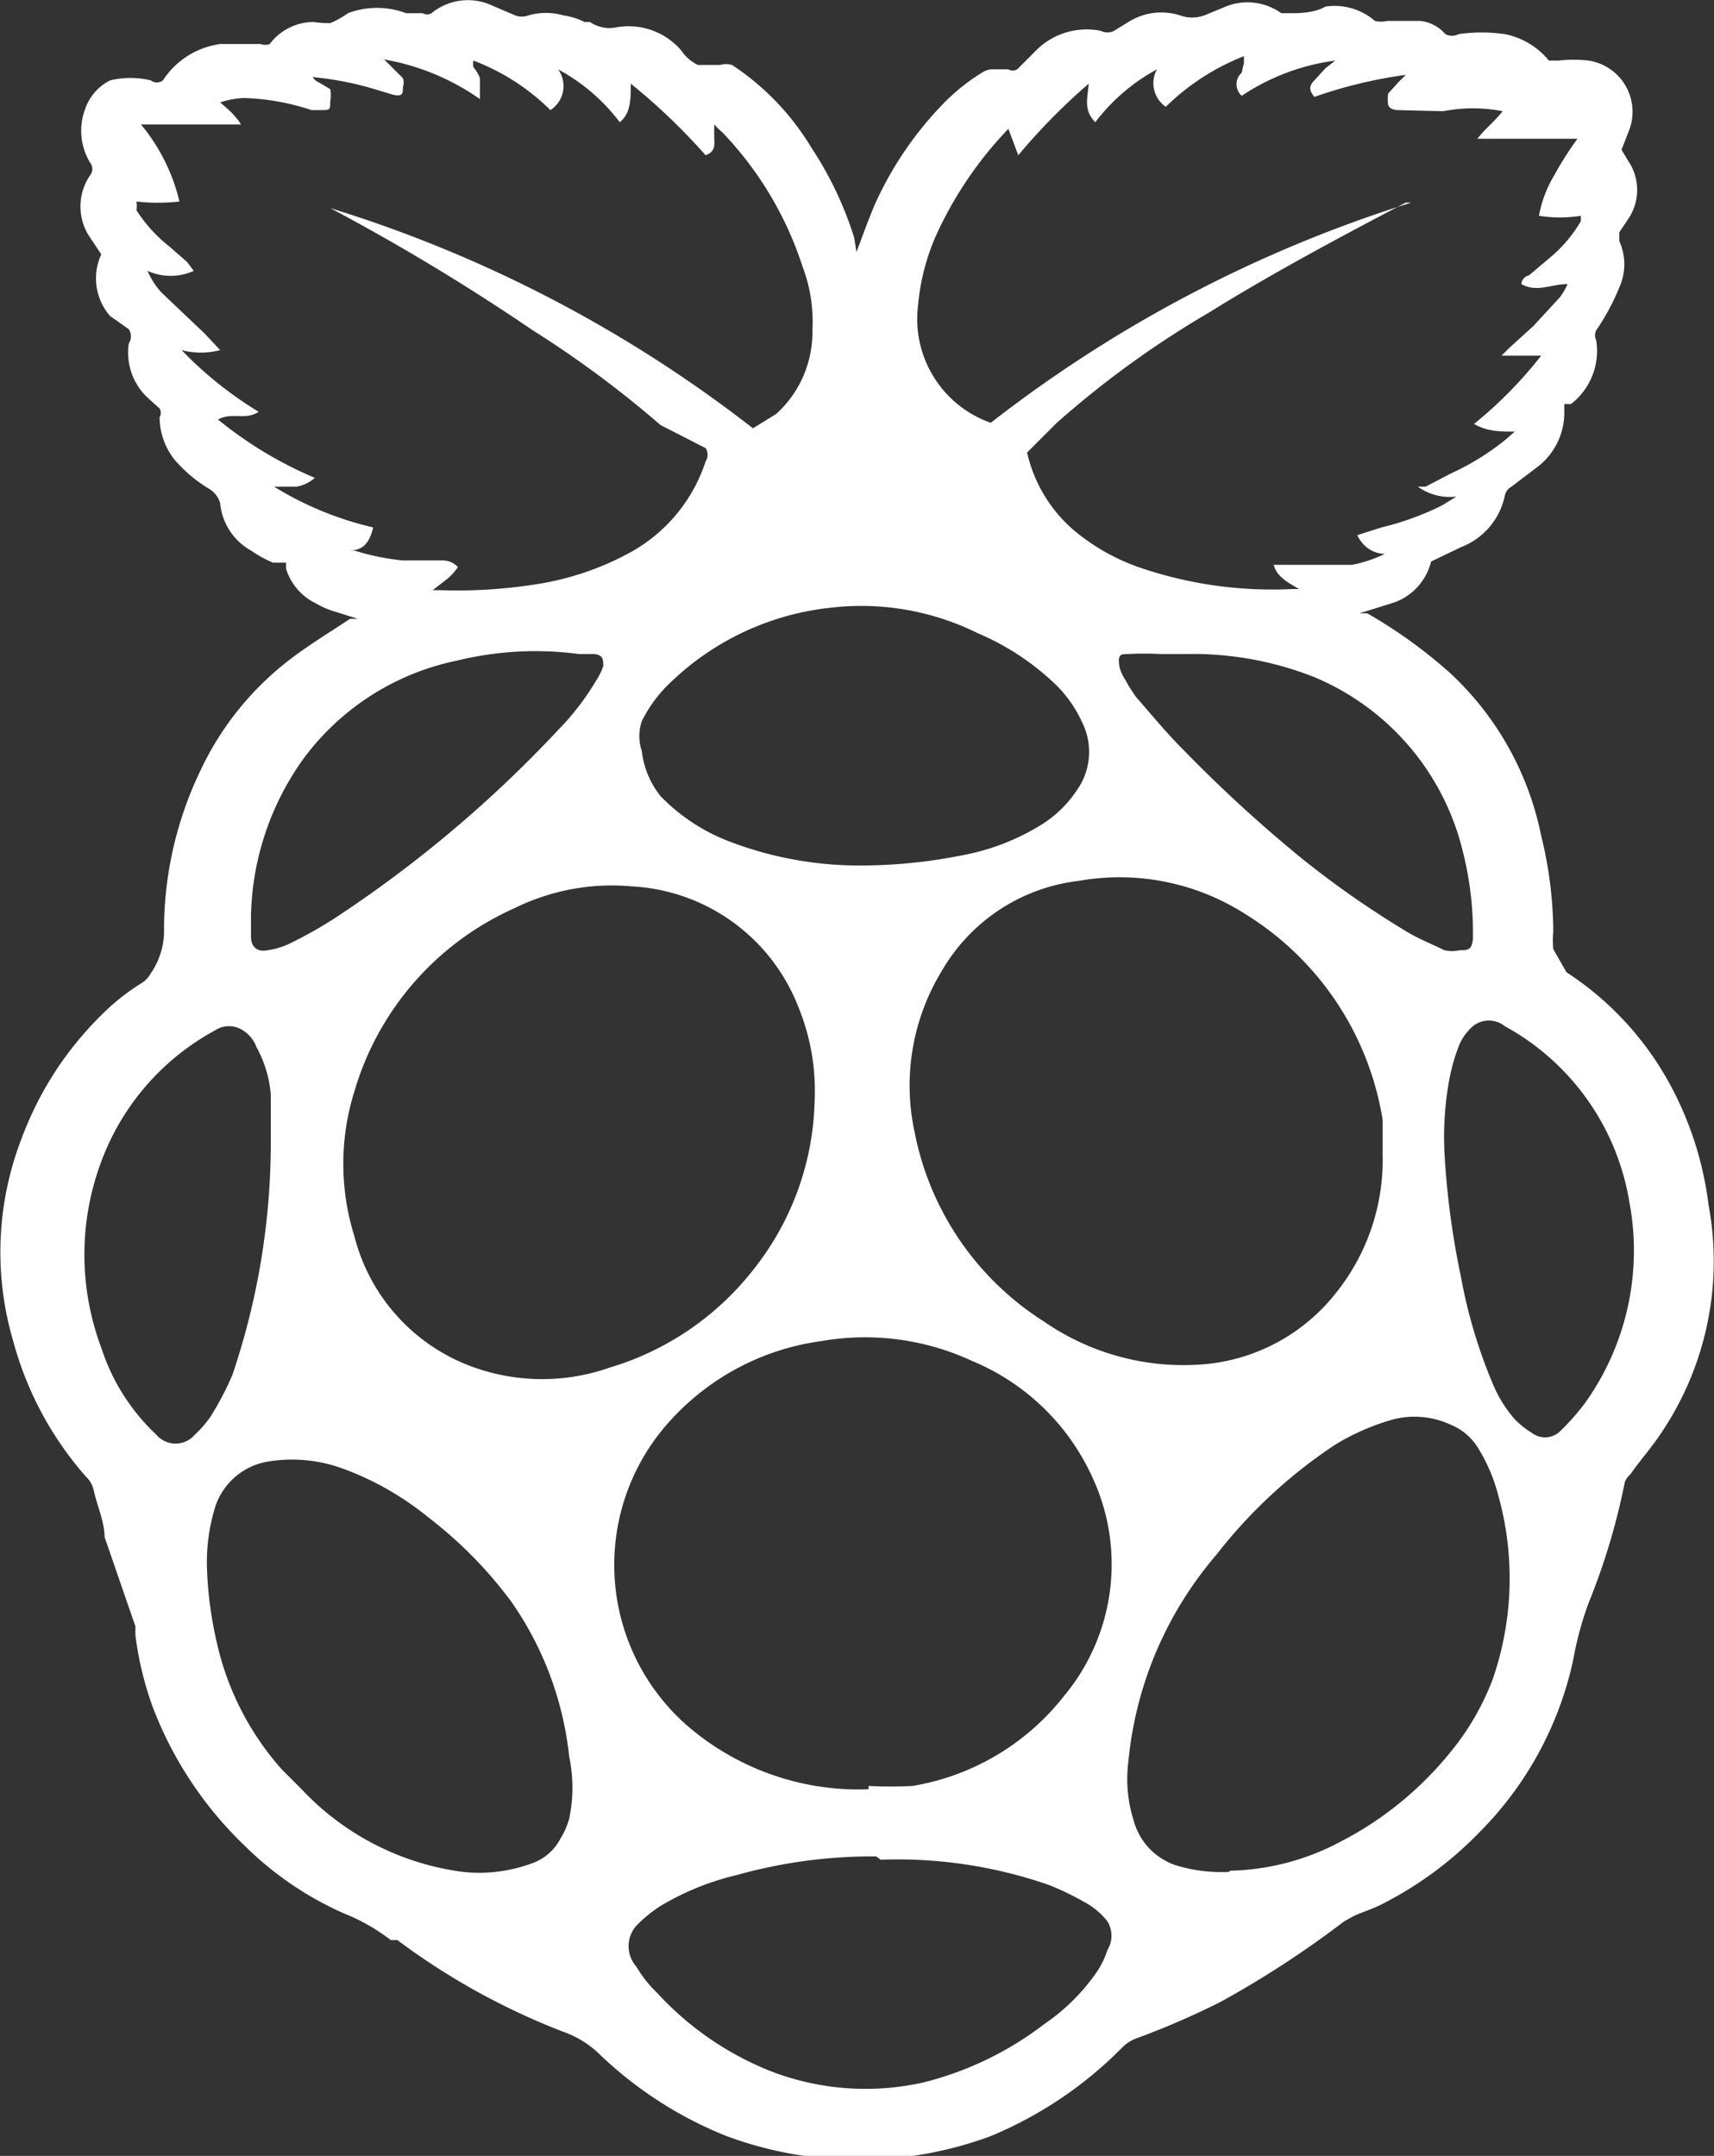 <svg xmlns="http://www.w3.org/2000/svg" viewBox="0 0 15.57 19.58"><rect x="0" y="0" width="15.57" height="19.58" fill="#333333" stroke="none"/><defs><style>.cls-1{fill:#fff;}</style></defs><title>Asset 14</title><g id="Layer_2" data-name="Layer 2"><g id="Layer_1-2" data-name="Layer 1"><path class="cls-1" d="M7.78,2.29c.06-.16.11-.3.17-.44A3.2,3.2,0,0,1,8.58.93,1.84,1.84,0,0,1,8.92.66.2.2,0,0,1,9,.63h.16a.08.08,0,0,0,.08,0L9.4.47A.65.65,0,0,1,10,.28a.13.13,0,0,0,.12,0L10.25.2a.56.56,0,0,1,.47-.06.33.33,0,0,0,.22,0l.17-.07a.53.53,0,0,1,.53.05s.06,0,.1,0,.2,0,.3-.06a.56.56,0,0,1,.45.13.23.23,0,0,0,.11,0h.3a.35.35,0,0,1,.23.12.13.13,0,0,0,.12,0,1.48,1.48,0,0,1,.42,0,.69.69,0,0,1,.4.24s0,0,.09,0a1.22,1.22,0,0,1,.27,0,.47.47,0,0,1,.37.63l-.07.18.06.1a.47.47,0,0,1,0,.53l-.08.12s0,.05,0,.08a.51.51,0,0,1,0,.42A2.07,2.07,0,0,1,14.5,3a.1.1,0,0,0,0,.09.61.61,0,0,1-.23.58l-.06,0s0,0,0,.07a.62.62,0,0,1-.23.49l-.25.19a.12.12,0,0,0-.06.08.64.64,0,0,1-.4.47L13,5.1s0,0,0,0a.53.53,0,0,1-.33.37l-.32.1.07,0a4.46,4.46,0,0,1,.75.54A2.76,2.76,0,0,1,14,7.59a3.7,3.7,0,0,1,.11.87.86.86,0,0,0,0,.16.06.06,0,0,0,0,0l.12.21,0,0a2.82,2.82,0,0,1,.93,1,3.08,3.08,0,0,1,.36,1.11A2.79,2.79,0,0,1,15.1,13c-.09.14-.2.26-.29.39a.18.18,0,0,0-.05.07,6.05,6.05,0,0,1-.33,1.1,3.07,3.07,0,0,0-.14.52,3.16,3.16,0,0,1-.85,1.56,3.32,3.32,0,0,1-.86.64c-.09.05-.19.08-.28.12l-.09.05a9,9,0,0,1-1.12.73,7.27,7.27,0,0,1-.76.33.35.35,0,0,0-.13.08,3.64,3.64,0,0,1-1.2.81,3.45,3.45,0,0,1-2.4,0,3.59,3.59,0,0,1-1.14-.73.91.91,0,0,0-.35-.22,6.29,6.29,0,0,1-1.5-.83l-.06,0a1.76,1.76,0,0,0-.42-.24,3,3,0,0,1-.9-.61,3.44,3.44,0,0,1-.84-1.26,3,3,0,0,1-.16-.66l0-.08-.28-.81c0-.14-.07-.29-.1-.43a.24.24,0,0,0-.07-.12,3.07,3.07,0,0,1-.66-1.23A2.86,2.86,0,0,1,.2,10.33a3.06,3.06,0,0,1,.71-1.1,2,2,0,0,1,.39-.31.27.27,0,0,0,.07-.08.69.69,0,0,0,.12-.42A3.34,3.34,0,0,1,1.82,7a2.73,2.73,0,0,1,.8-1c.18-.14.38-.26.56-.38l.07,0-.19-.06a.77.77,0,0,1-.19-.08.52.52,0,0,1-.27-.31.35.35,0,0,1,0-.06l-.12,0A1.11,1.11,0,0,1,2.28,5,.55.55,0,0,1,2,4.57a.22.22,0,0,0-.1-.13,1.3,1.3,0,0,1-.31-.26.62.62,0,0,1-.14-.39.08.08,0,0,0,0-.08l-.1-.09a.56.56,0,0,1-.18-.5.12.12,0,0,0,0-.13L1,2.87a.52.52,0,0,1-.08-.56l-.1-.15a.5.5,0,0,1,0-.57l0,0a.09.09,0,0,0,0-.11A.56.56,0,0,1,.77,1,.46.46,0,0,1,1,.73a.79.79,0,0,1,.37,0,.09.09,0,0,0,.11,0A.74.74,0,0,1,2,.4h.37a.11.11,0,0,0,.08,0A.5.5,0,0,1,2.85.2.86.86,0,0,0,3,.21.75.75,0,0,0,3.16.12a.75.75,0,0,1,.53,0l.15,0a.08.08,0,0,0,.08,0A.52.52,0,0,1,4.47.05l.21.09a.17.17,0,0,0,.12,0,.58.58,0,0,1,.32,0A.62.62,0,0,1,5.31.2l.05,0a.31.31,0,0,0,.23.05.63.63,0,0,1,.6.21.37.37,0,0,0,.15.13s.13,0,.2,0a.2.2,0,0,1,.11,0,2.35,2.35,0,0,1,.72.75,3.24,3.24,0,0,1,.39.82ZM12.13.55a2,2,0,0,0-.85.32.14.14,0,0,1,0-.21L11.3.57l0-.06a2.12,2.12,0,0,0-.71.46.26.26,0,0,1-.08-.34,1.73,1.73,0,0,0-.56.48C9.84,1,9.88.89,9.89.76a5.61,5.61,0,0,0-.64.65l0,0-.09-.24h0l0,0a3.47,3.47,0,0,0-.62.89,2,2,0,0,0-.2.71,1,1,0,0,0,.66,1.07,12.07,12.07,0,0,1,3.82-2s0,0,0,0l-.05,0c-.61.32-1.21.64-1.79,1a8.75,8.75,0,0,0-1.38,1l-.27.27a1.31,1.31,0,0,0,.43.71,1.9,1.9,0,0,0,.64.35,3.72,3.72,0,0,0,1.33.18h.07c-.1-.06-.2-.11-.23-.22l.09,0,.2,0,.42,0a1.18,1.18,0,0,0,.3-.1c-.1,0-.2-.06-.25-.17l.22-.07a2.58,2.58,0,0,0,.55-.2l.13-.08v0a.5.5,0,0,1-.35-.09l.07,0,.23-.12a2.33,2.33,0,0,0,.5-.31l.08-.07c-.13,0-.25,0-.37-.07A3.81,3.81,0,0,0,14,3.23c-.13,0-.25,0-.36,0l.07-.07.22-.2.24-.26a.63.63,0,0,0,.07-.12c-.15,0-.28.08-.42,0,0,0,0-.06.07-.08l.19-.16a1.26,1.26,0,0,0,.28-.33s0,0,0-.05a1.21,1.21,0,0,1-.38,0,1.09,1.09,0,0,1,.14-.37,3,3,0,0,1,.21-.33c-.31,0-.6,0-.91,0,.08-.1.16-.16.23-.25a1.41,1.41,0,0,0-.54,0L12.7,1s-.08,0-.09-.05a.36.36,0,0,1,0-.1l.09-.1.07-.07a4.2,4.2,0,0,0-.83.2c-.05-.06-.05-.1,0-.15l.1-.11ZM3.49.54v0l.06.06.11.11a.12.12,0,0,1,0,.08c0,.06,0,.09-.09.07L3.37.8A2.93,2.93,0,0,0,2.84.7.13.13,0,0,0,2.9.75L3,.81A.3.3,0,0,1,3,.92C3,1,3,1,2.91,1L2.83,1A2.15,2.15,0,0,0,2.22.89.78.78,0,0,0,2,.93L2.08,1a.75.75,0,0,1,.11.13c-.31,0-.6,0-.91,0a1.71,1.71,0,0,1,.35.7,1.7,1.7,0,0,1-.39,0,.3.3,0,0,1,0,.08,1.34,1.34,0,0,0,.3.33l.16.14.06.08a.51.51,0,0,1-.42,0,.69.69,0,0,0,.13.2l.39.37L2,3.18a.7.7,0,0,1-.35,0,3.45,3.45,0,0,0,.7.56c-.12.08-.24,0-.37.07a3.62,3.62,0,0,0,.88.53.33.33,0,0,1-.17.08H2.49a3,3,0,0,0,.9.37C3.34,5,3.24,5,3.13,5l.09,0a2.15,2.15,0,0,0,.44.09l.35,0a.19.19,0,0,1,.15.06.52.52,0,0,1-.1.11l-.13.1H4a4.59,4.59,0,0,0,.91-.06,2.6,2.6,0,0,0,.81-.28,1.46,1.46,0,0,0,.69-.83.11.11,0,0,0,0-.12L6,3.86A9.56,9.56,0,0,0,4.84,3,19.61,19.61,0,0,0,3,1.89l0,0,0,0a12,12,0,0,1,3.84,2l.21-.13A1,1,0,0,0,7.38,3a1.41,1.41,0,0,0-.09-.58A3.17,3.17,0,0,0,6.56,1.2a.46.46,0,0,1-.07-.07,1.13,1.13,0,0,0,0,.15c0,.05,0,.1-.08.13A5.61,5.61,0,0,0,5.73.76c0,.14,0,.27-.1.35A1.73,1.73,0,0,0,5.07.63.26.26,0,0,1,5,1a2,2,0,0,0-.7-.45.21.21,0,0,0,0,.06.33.33,0,0,1,.06.1c0,.08,0,.13,0,.19A2.16,2.16,0,0,0,3.49.54Zm9.07,10c0-.06,0-.15,0-.24s0-.09,0-.13A2.7,2.7,0,0,0,11.31,8.3,2.12,2.12,0,0,0,9.8,8a1.66,1.66,0,0,0-1.24.81,2,2,0,0,0-.25,1.48A2.63,2.63,0,0,0,9.48,12a2.23,2.23,0,0,0,1.46.39,1.71,1.71,0,0,0,1.19-.64A1.93,1.93,0,0,0,12.56,10.49ZM7.4,10a2,2,0,0,0-.15-.86A1.72,1.72,0,0,0,5.74,8.05a2,2,0,0,0-1.07.2A2.63,2.63,0,0,0,3.22,9.91a2.2,2.2,0,0,0,0,1.32,1.71,1.71,0,0,0,1.09,1.19,1.85,1.85,0,0,0,1.23,0,2.6,2.6,0,0,0,1.32-.91A2.55,2.55,0,0,0,7.4,10Zm.49,6.22a3.82,3.82,0,0,0,.4,0,2.21,2.21,0,0,0,1.37-.81,1.87,1.87,0,0,0,.26-2,2.07,2.07,0,0,0-1.09-1.05,2.31,2.31,0,0,0-1.37-.18,2.26,2.26,0,0,0-1.36.71,1.94,1.94,0,0,0,.14,2.78A2.38,2.38,0,0,0,7.89,16.25Zm3.28.77a2.23,2.23,0,0,0,1-.26,3.12,3.12,0,0,0,1-.81,2.35,2.35,0,0,0,.39-.67,2.8,2.8,0,0,0,.05-1.67,1.54,1.54,0,0,0-.19-.44.52.52,0,0,0-.24-.2.78.78,0,0,0-.52-.05,2.08,2.08,0,0,0-.53.23,4.53,4.53,0,0,0-1.08,1A3.37,3.37,0,0,0,10.25,16a1.25,1.25,0,0,0,.05.54.59.59,0,0,0,.38.4A1.4,1.4,0,0,0,11.17,17ZM1.88,14.24a3.5,3.5,0,0,0,.09.68,2.58,2.58,0,0,0,.59,1.15l.18.18A2.44,2.44,0,0,0,4.2,17a1.38,1.38,0,0,0,.64-.08.46.46,0,0,0,.25-.22.71.71,0,0,0,.08-.18,1.38,1.38,0,0,0,0-.57,3,3,0,0,0-.53-1.41,3.86,3.86,0,0,0-.75-.76,2.69,2.69,0,0,0-.77-.44,1.34,1.34,0,0,0-.66-.07.61.61,0,0,0-.5.4A1.7,1.7,0,0,0,1.88,14.24Zm6-6.38a4.71,4.71,0,0,0,.85-.09,2.09,2.09,0,0,0,.73-.28,1.05,1.05,0,0,0,.32-.31.6.6,0,0,0,.05-.62,1.14,1.14,0,0,0-.28-.38,2.33,2.33,0,0,0-.67-.43,2.38,2.38,0,0,0-1.34-.23,2.47,2.47,0,0,0-1.43.66,1.25,1.25,0,0,0-.28.37.42.42,0,0,0,0,.27A.8.8,0,0,0,6,7.23a1.72,1.72,0,0,0,.62.41A3.3,3.3,0,0,0,7.87,7.86Zm.08,9h0a4.57,4.57,0,0,0-1.27.17,2.44,2.44,0,0,0-.69.28,1.24,1.24,0,0,0-.22.18.28.28,0,0,0,0,.37,1.12,1.12,0,0,0,.19.24A2.8,2.8,0,0,0,7,18.81a2.39,2.39,0,0,0,1.4.1,3,3,0,0,0,1.09-.53,1.83,1.83,0,0,0,.48-.48.82.82,0,0,0,.09-.19.25.25,0,0,0,0-.26.65.65,0,0,0-.2-.17,2.49,2.49,0,0,0-.33-.16A4.19,4.19,0,0,0,8,16.89ZM2.46,10.38c0-.11,0-.27,0-.44a1.08,1.08,0,0,0-.13-.43.3.3,0,0,0-.12-.15.23.23,0,0,0-.26,0,2.24,2.24,0,0,0-.95,1,2.41,2.41,0,0,0-.08,1.88,1.87,1.87,0,0,0,.5.79.23.23,0,0,0,.35,0,1.07,1.07,0,0,0,.14-.16,2.75,2.75,0,0,0,.2-.38A6.58,6.58,0,0,0,2.46,10.38Zm10.66,0v.06a7.39,7.39,0,0,0,.15,1.15,4.65,4.65,0,0,0,.3,1,1.17,1.17,0,0,0,.19.3.79.79,0,0,0,.15.12.2.2,0,0,0,.25,0,2.1,2.1,0,0,0,.24-.27,2.38,2.38,0,0,0,.4-1.83,2.23,2.23,0,0,0-1.13-1.59.23.23,0,0,0-.29,0,.48.48,0,0,0-.12.16,1.71,1.71,0,0,0-.09.3A2.89,2.89,0,0,0,13.12,10.43ZM10.77,5.94l-.23,0a2.58,2.58,0,0,0-.29,0c-.07,0-.1,0-.08.12a.37.37,0,0,0,.05.11,1.4,1.4,0,0,0,.1.16c.14.16.27.32.42.47a12.69,12.69,0,0,0,1.09,1,8.6,8.6,0,0,0,.93.65c.11.07.24.12.36.18a.32.32,0,0,0,.14,0c.07,0,.11,0,.12-.1v0a3,3,0,0,0-.09-.79,2.3,2.3,0,0,0-1.35-1.59A3,3,0,0,0,10.77,5.94ZM2.28,8.31v.2c0,.09.06.14.15.12a.66.66,0,0,0,.2-.06,3.83,3.83,0,0,0,.44-.25,11.19,11.19,0,0,0,2-1.69,2.36,2.36,0,0,0,.34-.44.61.61,0,0,0,.07-.14c0-.06,0-.1-.08-.11l-.14,0A3,3,0,0,0,4.15,6a2.31,2.31,0,0,0-1.4.9A2.53,2.53,0,0,0,2.28,8.31Z"/></g></g></svg>